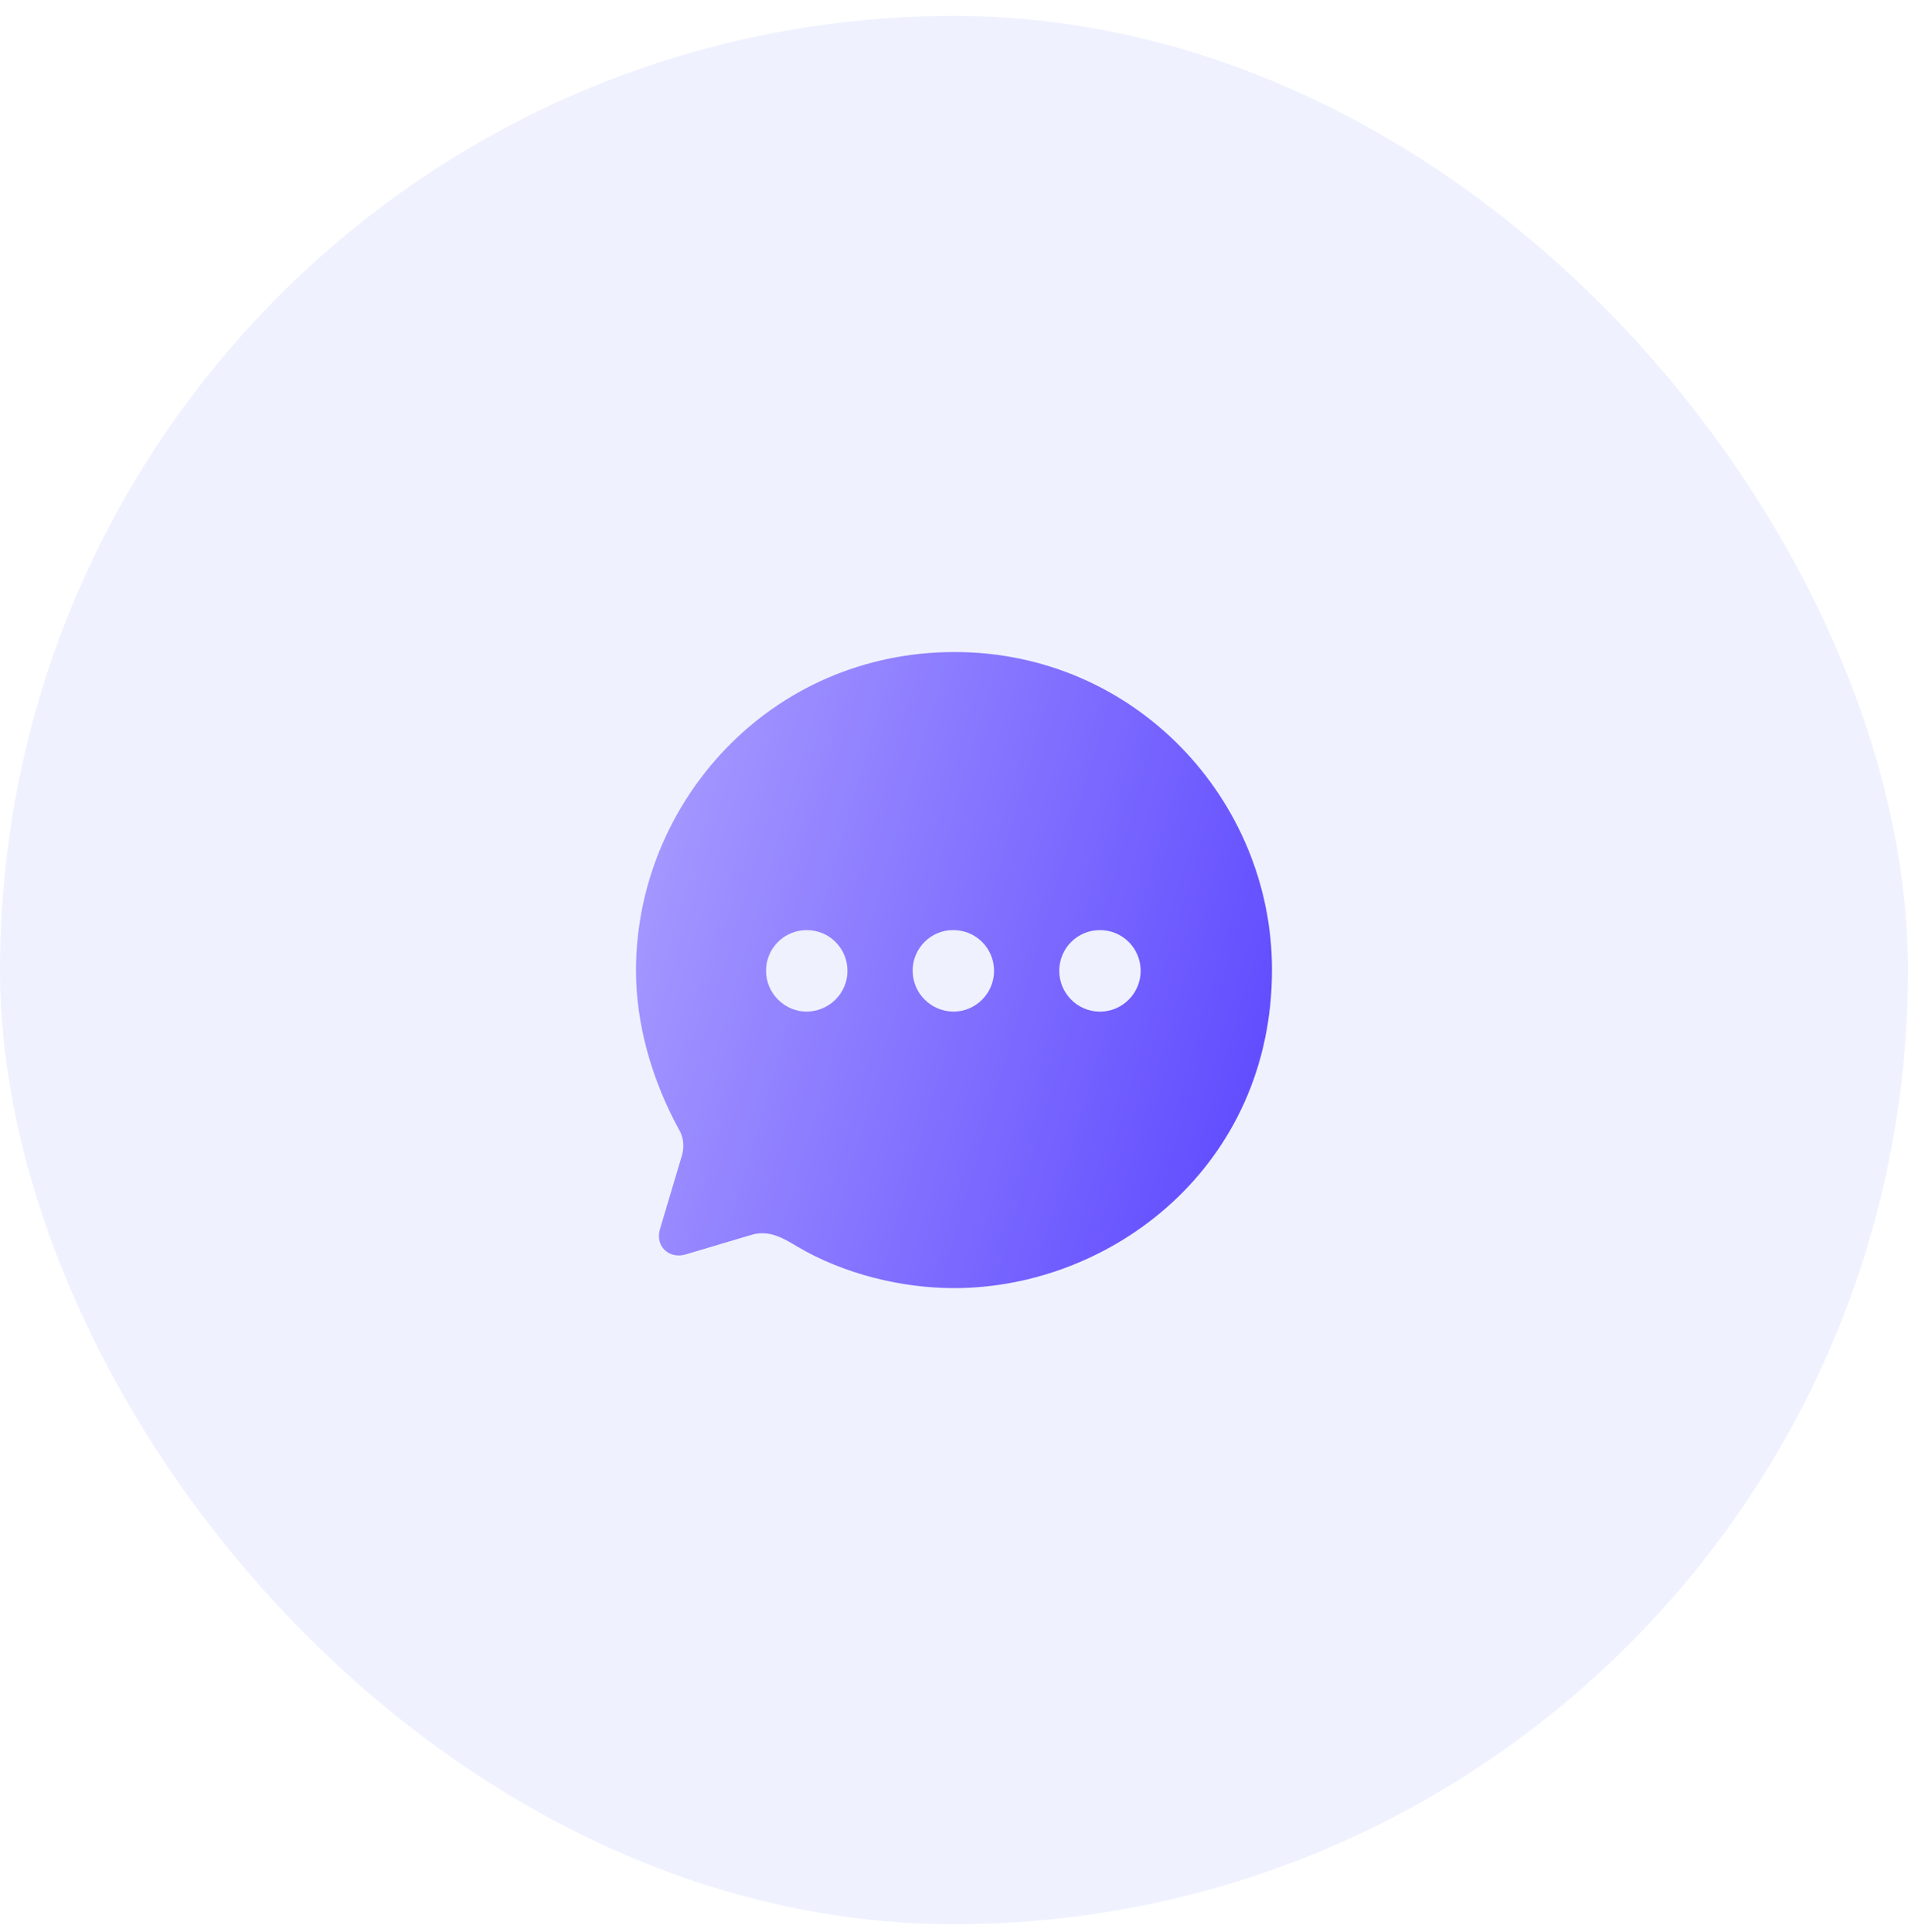 <svg width="80" height="81" viewBox="0 0 80 81" fill="none" xmlns="http://www.w3.org/2000/svg">
<rect y="0.667" width="80" height="80" rx="40" fill="#335EF7" fill-opacity="0.08"/>
<path fill-rule="evenodd" clip-rule="evenodd" d="M26.666 40.687C26.666 33.663 32.279 27.334 40.026 27.334C47.599 27.334 53.333 33.543 53.333 40.647C53.333 48.886 46.613 54 39.999 54C37.813 54 35.386 53.413 33.439 52.264C32.759 51.85 32.186 51.543 31.453 51.783L28.759 52.585C28.079 52.798 27.466 52.264 27.666 51.543L28.559 48.552C28.706 48.138 28.679 47.697 28.466 47.35C27.319 45.24 26.666 42.93 26.666 40.687ZM38.266 40.687C38.266 41.635 39.026 42.396 39.973 42.409C40.919 42.409 41.679 41.635 41.679 40.7C41.679 39.752 40.919 38.991 39.973 38.991C39.039 38.978 38.266 39.752 38.266 40.687ZM44.413 40.7C44.413 41.635 45.173 42.409 46.119 42.409C47.066 42.409 47.826 41.635 47.826 40.7C47.826 39.752 47.066 38.991 46.119 38.991C45.173 38.991 44.413 39.752 44.413 40.7ZM33.826 42.409C32.893 42.409 32.119 41.635 32.119 40.7C32.119 39.752 32.879 38.991 33.826 38.991C34.773 38.991 35.533 39.752 35.533 40.7C35.533 41.635 34.773 42.396 33.826 42.409Z" fill="url(#paint0_linear_1370_25475)"/>
<defs>
<linearGradient id="paint0_linear_1370_25475" x1="53.333" y1="54" x2="21.602" y2="44.8" gradientUnits="userSpaceOnUse">
<stop stop-color="#5B45FF"/>
<stop offset="1" stop-color="#AB9FFF"/>
</linearGradient>
</defs>
</svg>
